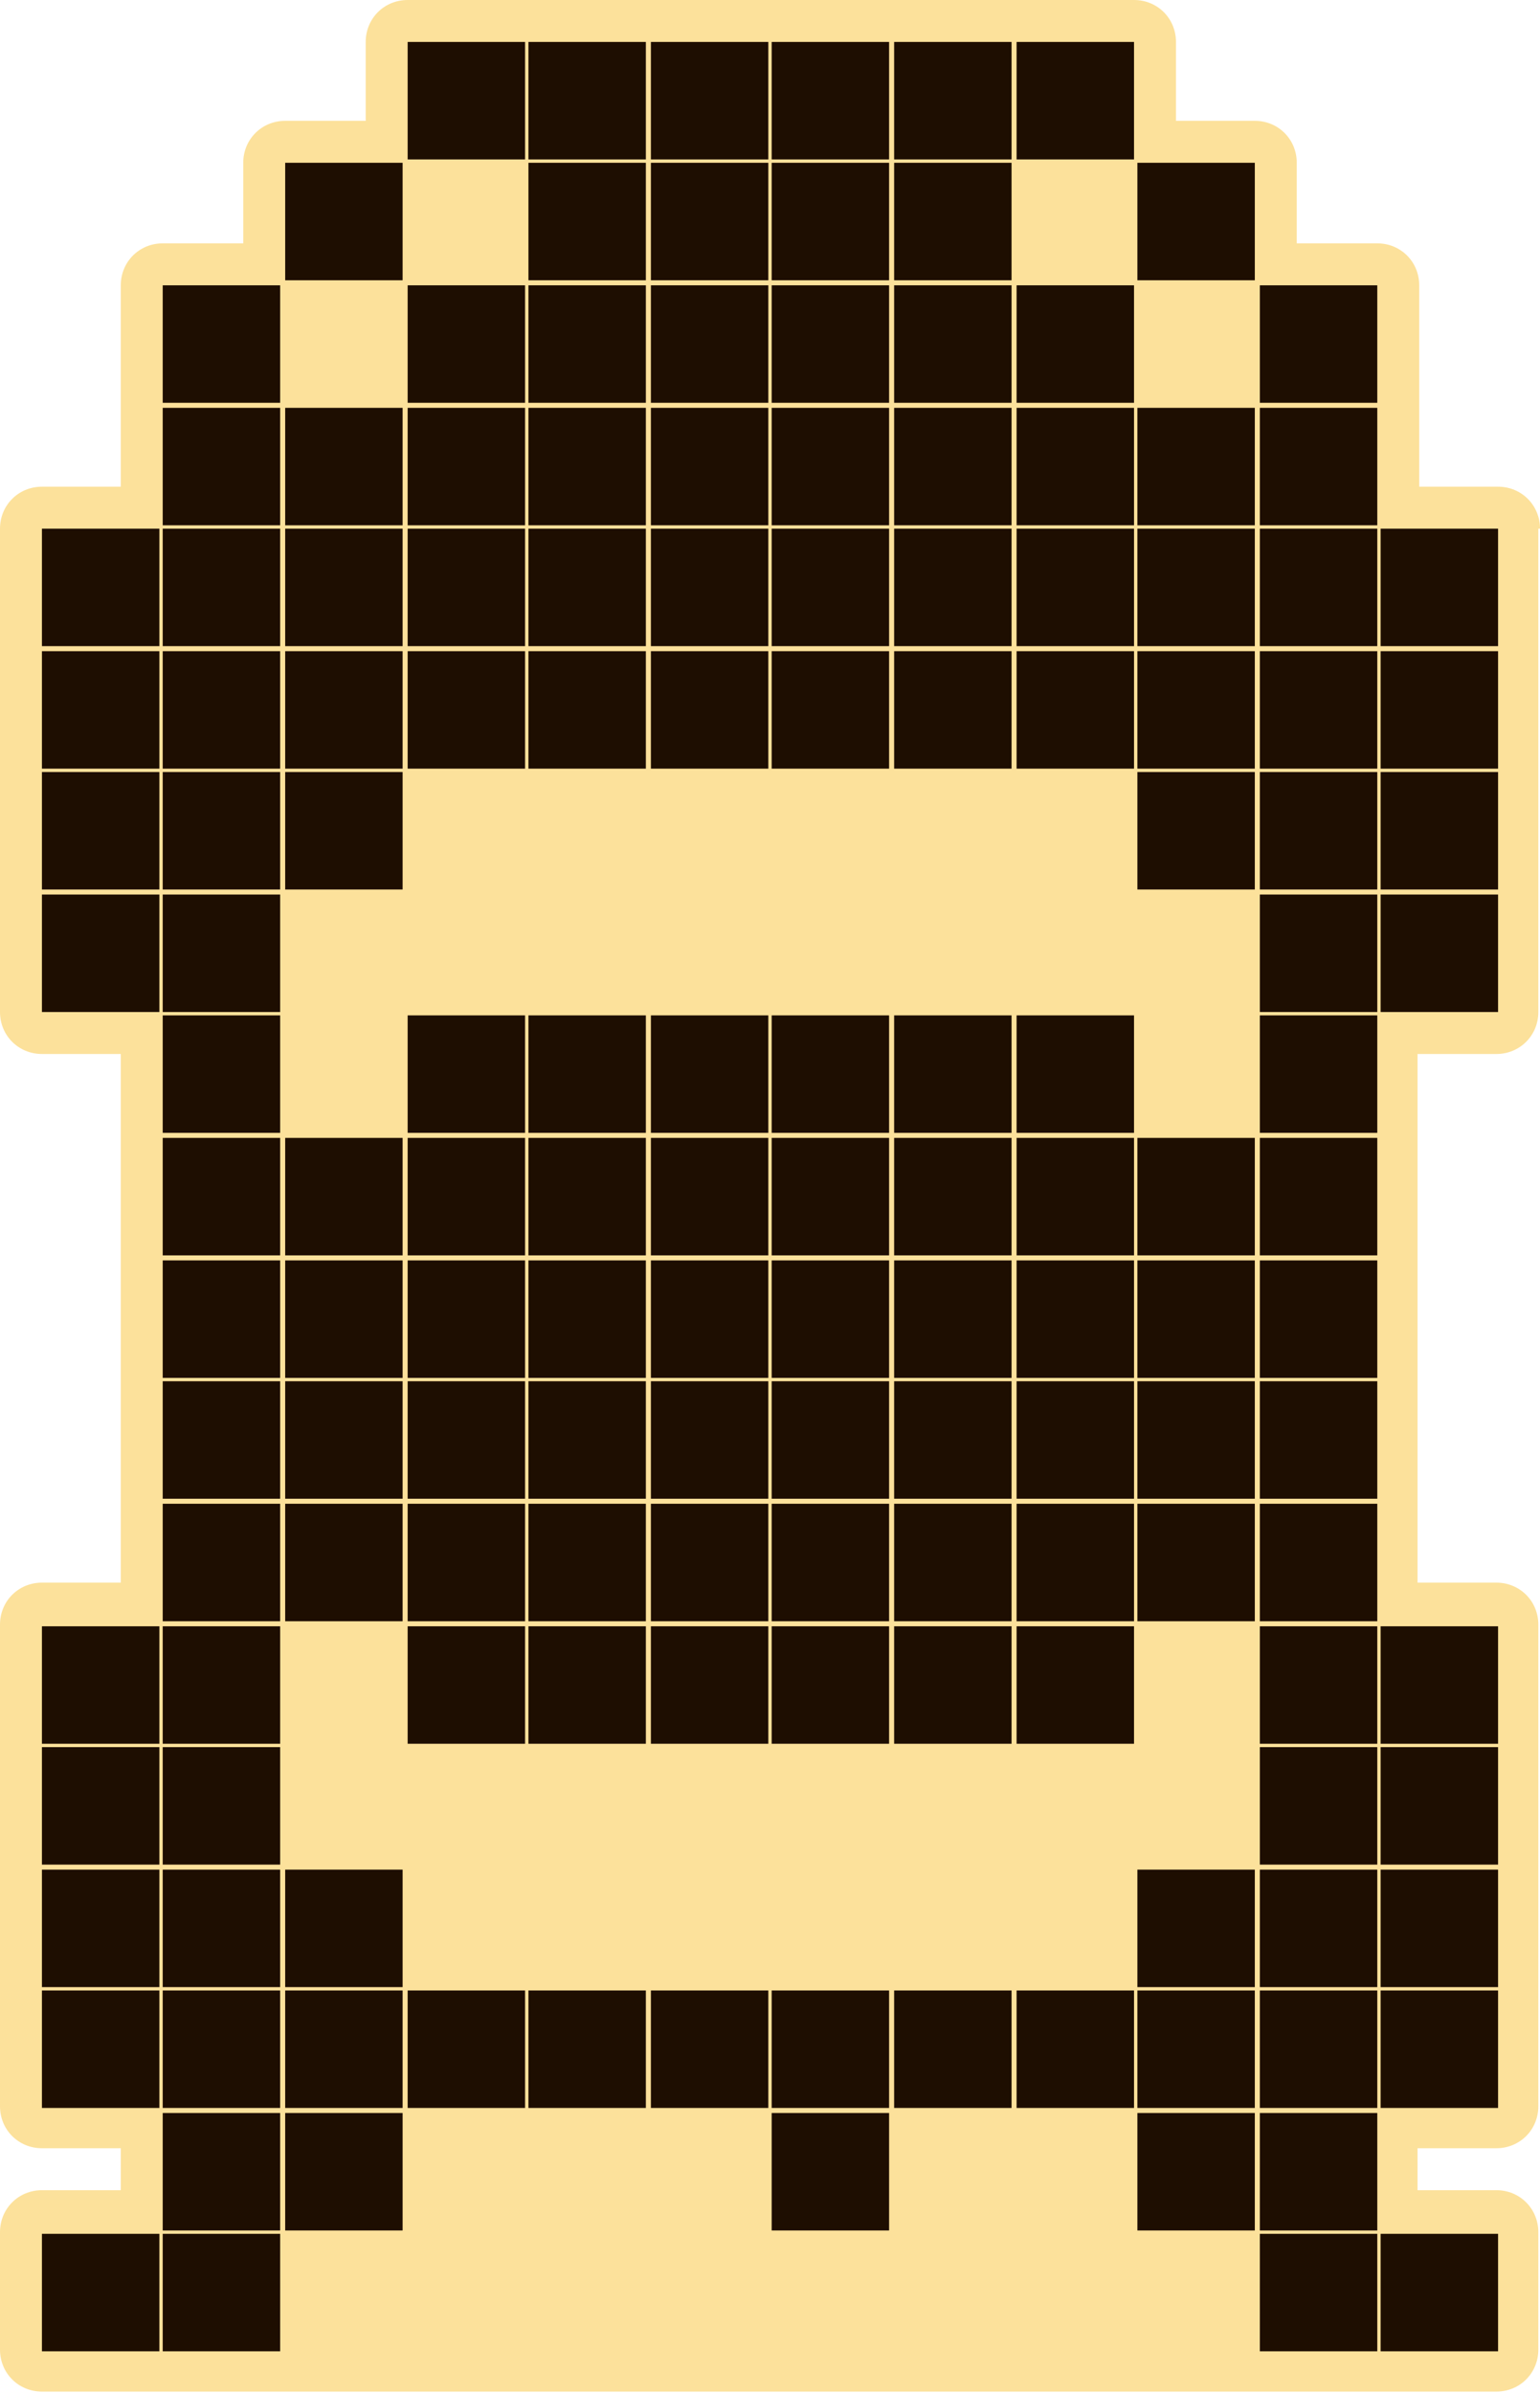 <?xml version="1.0" encoding="utf-8"?>
<!-- Generator: Adobe Illustrator 27.3.1, SVG Export Plug-In . SVG Version: 6.00 Build 0)  -->
<svg version="1.1" id="Слой_1" xmlns="http://www.w3.org/2000/svg" xmlns:xlink="http://www.w3.org/1999/xlink" x="0px" y="0px"
	 viewBox="0 0 91.8 142.6" style="enable-background:new 0 0 91.8 142.6;" xml:space="preserve">
<style type="text/css">
	.st0{fill:#FCE19B;}
	.st1{fill:#1E0E01;}
</style>
<g id="Слой_2_00000145763003567225822060000015255503664123466129_">
	<path class="st0" d="M91.8,31.5c0-1.4-1.1-2.5-2.5-2.5h-4.7v-4.7c0-0.1,0-0.1,0-0.2V24v-7c0-1.4-1.1-2.5-2.5-2.5h-4.8V9.7
		c0-1.4-1.1-2.5-2.5-2.5h-4.7V2.5C70.1,1.1,69,0,67.6,0h-7c-0.1,0-0.1,0-0.1,0s-0.1,0-0.2,0h-7c-0.1,0-0.1,0-0.1,0S53.1,0,53,0h-7
		h-0.1h-0.1h-7c-0.1,0-0.1,0-0.2,0h-0.1h-7h-0.1h-0.1h-7c-1.4,0-2.5,1.1-2.5,2.5v4.7H17c-1.4,0-2.5,1.1-2.5,2.5v4.8H9.7
		c-1.4,0-2.5,1.1-2.5,2.5v7c0,0.1,0,0.1,0,0.1s0,0.1,0,0.2V29H2.5C1.1,29,0,30.1,0,31.5v7c0,0.1,0,0.1,0,0.1s0,0.1,0,0.2v7v0.1V46v7
		c0,0.1,0,0.1,0,0.1s0,0.1,0,0.2v7c0,1.4,1.1,2.5,2.5,2.5h4.7v4.7c0,0.1,0,0.1,0,0.1v0.1v7c0,0.1,0,0.1,0,0.1s0,0.1,0,0.2v7v0.1v0.1
		v7c0,0.1,0,0.1,0,0.1s0,0.1,0,0.2v4.8H2.5c-1.4,0-2.5,1.1-2.5,2.5v7v0.1v0.1v7c0,0.1,0,0.1,0,0.1s0,0.1,0,0.2v7v0.1v0.1v7
		c0,1.4,1.1,2.5,2.5,2.5h4.7v2.5H2.5c-1.4,0-2.5,1.1-2.5,2.5v7c0,1.4,1.1,2.5,2.5,2.5h7c0.1,0,0.1,0,0.2,0h7c0.1,0,0.1,0,0.1,0h0.1
		h7c0.1,0,0.1,0,0.1,0s0.1,0,0.2,0h7c0.1,0,0.1,0,0.2,0h7c0.1,0,0.1,0,0.1,0s0.1,0,0.2,0h7c0.1,0,0.1,0,0.2,0h7c0.1,0,0.1,0,0.2,0
		h0.1h7c0.1,0,0.1,0,0.2,0h0.1h7c0.1,0,0.1,0,0.2,0h7c0.1,0,0.1,0,0.2,0H75h7c0.1,0,0.1,0,0.2,0h7c1.4,0,2.5-1.1,2.5-2.5v-7
		c0-1.4-1.1-2.5-2.5-2.5h-4.7V128h4.7c1.4,0,2.5-1.1,2.5-2.5v-7v-0.1v-0.1v-7c0-0.1,0-0.1,0-0.2V111v-7v-0.1v-0.1v-7
		c0-1.4-1.1-2.5-2.5-2.5h-4.7v-4.8c0-0.1,0-0.1,0-0.2v-0.1v-7v-0.1V82v-7c0-0.1,0-0.1,0-0.2v-0.1v-7c0-0.1,0-0.1,0-0.1v-0.1v-4.7
		h4.7c1.4,0,2.5-1.1,2.5-2.5v-7c0-0.1,0-0.1,0-0.2V53v-7v-0.1v-0.1v-7c0-0.1,0-0.1,0-0.2v-0.1v-7C91.7,31.5,91.8,31.5,91.8,31.5z"/>
</g>
<rect x="2.5" y="31.5" class="st1" width="7" height="7"/>
<rect x="2.5" y="38.8" class="st1" width="7" height="7"/>
<rect x="2.5" y="46" class="st1" width="7" height="7"/>
<rect x="2.5" y="53.3" class="st1" width="7" height="7"/>
<rect x="9.7" y="17" class="st1" width="7" height="7"/>
<rect x="9.7" y="24.3" class="st1" width="7" height="7"/>
<rect x="9.7" y="31.5" class="st1" width="7" height="7"/>
<rect x="9.7" y="38.8" class="st1" width="7" height="7"/>
<rect x="9.7" y="46" class="st1" width="7" height="7"/>
<rect x="9.7" y="53.3" class="st1" width="7" height="7"/>
<rect x="9.7" y="60.5" class="st1" width="7" height="7"/>
<rect x="9.7" y="67.8" class="st1" width="7" height="7"/>
<rect x="17" y="9.7" class="st1" width="7" height="7"/>
<rect x="17" y="24.3" class="st1" width="7" height="7"/>
<rect x="17" y="31.5" class="st1" width="7" height="7"/>
<rect x="17" y="38.8" class="st1" width="7" height="7"/>
<rect x="17" y="46" class="st1" width="7" height="7"/>
<rect x="17" y="67.8" class="st1" width="7" height="7"/>
<rect x="24.3" y="2.5" class="st1" width="7" height="7"/>
<rect x="24.3" y="17" class="st1" width="7" height="7"/>
<rect x="24.3" y="24.3" class="st1" width="7" height="7"/>
<rect x="24.3" y="31.5" class="st1" width="7" height="7"/>
<rect x="24.3" y="38.8" class="st1" width="7" height="7"/>
<rect x="24.3" y="60.5" class="st1" width="7" height="7"/>
<rect x="24.3" y="67.8" class="st1" width="7" height="7"/>
<rect x="31.5" y="2.5" class="st1" width="7" height="7"/>
<rect x="31.5" y="9.7" class="st1" width="7" height="7"/>
<rect x="31.5" y="17" class="st1" width="7" height="7"/>
<rect x="31.5" y="24.3" class="st1" width="7" height="7"/>
<rect x="31.5" y="31.5" class="st1" width="7" height="7"/>
<rect x="31.5" y="38.8" class="st1" width="7" height="7"/>
<rect x="31.5" y="60.5" class="st1" width="7" height="7"/>
<rect x="31.5" y="67.8" class="st1" width="7" height="7"/>
<rect x="38.8" y="2.5" class="st1" width="7" height="7"/>
<rect x="38.8" y="9.7" class="st1" width="7" height="7"/>
<rect x="38.8" y="17" class="st1" width="7" height="7"/>
<rect x="38.8" y="24.3" class="st1" width="7" height="7"/>
<rect x="38.8" y="31.5" class="st1" width="7" height="7"/>
<rect x="38.8" y="38.8" class="st1" width="7" height="7"/>
<rect x="38.8" y="60.5" class="st1" width="7" height="7"/>
<rect x="38.8" y="67.8" class="st1" width="7" height="7"/>
<rect x="46" y="2.5" class="st1" width="7" height="7"/>
<rect x="46" y="9.7" class="st1" width="7" height="7"/>
<rect x="46" y="17" class="st1" width="7" height="7"/>
<rect x="46" y="24.3" class="st1" width="7" height="7"/>
<rect x="46" y="31.5" class="st1" width="7" height="7"/>
<rect x="46" y="38.8" class="st1" width="7" height="7"/>
<rect x="46" y="60.5" class="st1" width="7" height="7"/>
<rect x="46" y="67.8" class="st1" width="7" height="7"/>
<rect x="2.5" y="96.9" class="st1" width="7" height="7"/>
<rect x="2.5" y="104.1" class="st1" width="7" height="7"/>
<rect x="2.5" y="111.4" class="st1" width="7" height="7"/>
<rect x="2.5" y="118.6" class="st1" width="7" height="7"/>
<rect x="9.7" y="75.1" class="st1" width="7" height="7"/>
<rect x="9.7" y="82.3" class="st1" width="7" height="7"/>
<rect x="9.7" y="89.6" class="st1" width="7" height="7"/>
<rect x="9.7" y="96.9" class="st1" width="7" height="7"/>
<rect x="9.7" y="104.1" class="st1" width="7" height="7"/>
<rect x="9.7" y="111.4" class="st1" width="7" height="7"/>
<rect x="9.7" y="118.6" class="st1" width="7" height="7"/>
<rect x="9.7" y="125.9" class="st1" width="7" height="7"/>
<rect x="17" y="75.1" class="st1" width="7" height="7"/>
<rect x="17" y="82.3" class="st1" width="7" height="7"/>
<rect x="17" y="89.6" class="st1" width="7" height="7"/>
<rect x="17" y="111.4" class="st1" width="7" height="7"/>
<rect x="17" y="118.6" class="st1" width="7" height="7"/>
<rect x="24.3" y="75.1" class="st1" width="7" height="7"/>
<rect x="24.3" y="82.3" class="st1" width="7" height="7"/>
<rect x="24.3" y="89.6" class="st1" width="7" height="7"/>
<rect x="24.3" y="96.9" class="st1" width="7" height="7"/>
<rect x="24.3" y="118.6" class="st1" width="7" height="7"/>
<rect x="31.5" y="75.1" class="st1" width="7" height="7"/>
<rect x="31.5" y="82.3" class="st1" width="7" height="7"/>
<rect x="31.5" y="89.6" class="st1" width="7" height="7"/>
<rect x="31.5" y="96.9" class="st1" width="7" height="7"/>
<rect x="31.5" y="118.6" class="st1" width="7" height="7"/>
<rect x="38.8" y="75.1" class="st1" width="7" height="7"/>
<rect x="38.8" y="82.3" class="st1" width="7" height="7"/>
<rect x="38.8" y="89.6" class="st1" width="7" height="7"/>
<rect x="38.8" y="96.9" class="st1" width="7" height="7"/>
<rect x="38.8" y="118.6" class="st1" width="7" height="7"/>
<rect x="46" y="75.1" class="st1" width="7" height="7"/>
<rect x="46" y="82.3" class="st1" width="7" height="7"/>
<rect x="46" y="89.6" class="st1" width="7" height="7"/>
<rect x="46" y="96.9" class="st1" width="7" height="7"/>
<rect x="46" y="118.6" class="st1" width="7" height="7"/>
<rect x="46" y="125.9" class="st1" width="7" height="7"/>
<rect x="53.3" y="2.5" class="st1" width="7" height="7"/>
<rect x="53.3" y="9.7" class="st1" width="7" height="7"/>
<rect x="53.3" y="17" class="st1" width="7" height="7"/>
<rect x="53.3" y="24.3" class="st1" width="7" height="7"/>
<rect x="53.3" y="31.5" class="st1" width="7" height="7"/>
<rect x="53.3" y="38.8" class="st1" width="7" height="7"/>
<rect x="53.3" y="60.5" class="st1" width="7" height="7"/>
<rect x="53.3" y="67.8" class="st1" width="7" height="7"/>
<rect x="60.6" y="2.5" class="st1" width="7" height="7"/>
<rect x="60.6" y="17" class="st1" width="7" height="7"/>
<rect x="60.6" y="24.3" class="st1" width="7" height="7"/>
<rect x="60.6" y="31.5" class="st1" width="7" height="7"/>
<rect x="60.6" y="38.8" class="st1" width="7" height="7"/>
<rect x="60.6" y="60.5" class="st1" width="7" height="7"/>
<rect x="60.6" y="67.8" class="st1" width="7" height="7"/>
<rect x="67.8" y="9.7" class="st1" width="7" height="7"/>
<rect x="67.8" y="24.3" class="st1" width="7" height="7"/>
<rect x="67.8" y="31.5" class="st1" width="7" height="7"/>
<rect x="67.8" y="38.8" class="st1" width="7" height="7"/>
<rect x="67.8" y="46" class="st1" width="7" height="7"/>
<rect x="67.8" y="67.8" class="st1" width="7" height="7"/>
<rect x="75.1" y="17" class="st1" width="7" height="7"/>
<rect x="75.1" y="24.3" class="st1" width="7" height="7"/>
<rect x="75.1" y="31.5" class="st1" width="7" height="7"/>
<rect x="75.1" y="38.8" class="st1" width="7" height="7"/>
<rect x="75.1" y="46" class="st1" width="7" height="7"/>
<rect x="75.1" y="53.3" class="st1" width="7" height="7"/>
<rect x="75.1" y="60.5" class="st1" width="7" height="7"/>
<rect x="75.1" y="67.8" class="st1" width="7" height="7"/>
<rect x="82.3" y="31.5" class="st1" width="7" height="7"/>
<rect x="82.3" y="38.8" class="st1" width="7" height="7"/>
<rect x="82.3" y="46" class="st1" width="7" height="7"/>
<rect x="82.3" y="53.3" class="st1" width="7" height="7"/>
<rect x="53.3" y="75.1" class="st1" width="7" height="7"/>
<rect x="53.3" y="82.3" class="st1" width="7" height="7"/>
<rect x="53.3" y="89.6" class="st1" width="7" height="7"/>
<rect x="53.3" y="96.9" class="st1" width="7" height="7"/>
<rect x="53.3" y="118.6" class="st1" width="7" height="7"/>
<rect x="60.6" y="75.1" class="st1" width="7" height="7"/>
<rect x="60.6" y="82.3" class="st1" width="7" height="7"/>
<rect x="60.6" y="89.6" class="st1" width="7" height="7"/>
<rect x="60.6" y="96.9" class="st1" width="7" height="7"/>
<rect x="60.6" y="118.6" class="st1" width="7" height="7"/>
<rect x="67.8" y="75.1" class="st1" width="7" height="7"/>
<rect x="67.8" y="82.3" class="st1" width="7" height="7"/>
<rect x="67.8" y="89.6" class="st1" width="7" height="7"/>
<rect x="67.8" y="111.4" class="st1" width="7" height="7"/>
<rect x="67.8" y="118.6" class="st1" width="7" height="7"/>
<rect x="75.1" y="75.1" class="st1" width="7" height="7"/>
<rect x="75.1" y="82.3" class="st1" width="7" height="7"/>
<rect x="75.1" y="89.6" class="st1" width="7" height="7"/>
<rect x="75.1" y="96.9" class="st1" width="7" height="7"/>
<rect x="75.1" y="104.1" class="st1" width="7" height="7"/>
<rect x="75.1" y="111.4" class="st1" width="7" height="7"/>
<rect x="75.1" y="118.6" class="st1" width="7" height="7"/>
<rect x="75.1" y="125.9" class="st1" width="7" height="7"/>
<rect x="82.3" y="96.9" class="st1" width="7" height="7"/>
<rect x="82.3" y="104.1" class="st1" width="7" height="7"/>
<rect x="82.3" y="111.4" class="st1" width="7" height="7"/>
<rect x="82.3" y="118.6" class="st1" width="7" height="7"/>
<rect x="2.5" y="133.1" class="st1" width="7" height="7"/>
<rect x="9.7" y="133.1" class="st1" width="7" height="7"/>
<rect x="17" y="125.9" class="st1" width="7" height="7"/>
<rect x="67.8" y="125.9" class="st1" width="7" height="7"/>
<rect x="75.1" y="133.1" class="st1" width="7" height="7"/>
<rect x="82.3" y="133.1" class="st1" width="7" height="7"/>
</svg>

